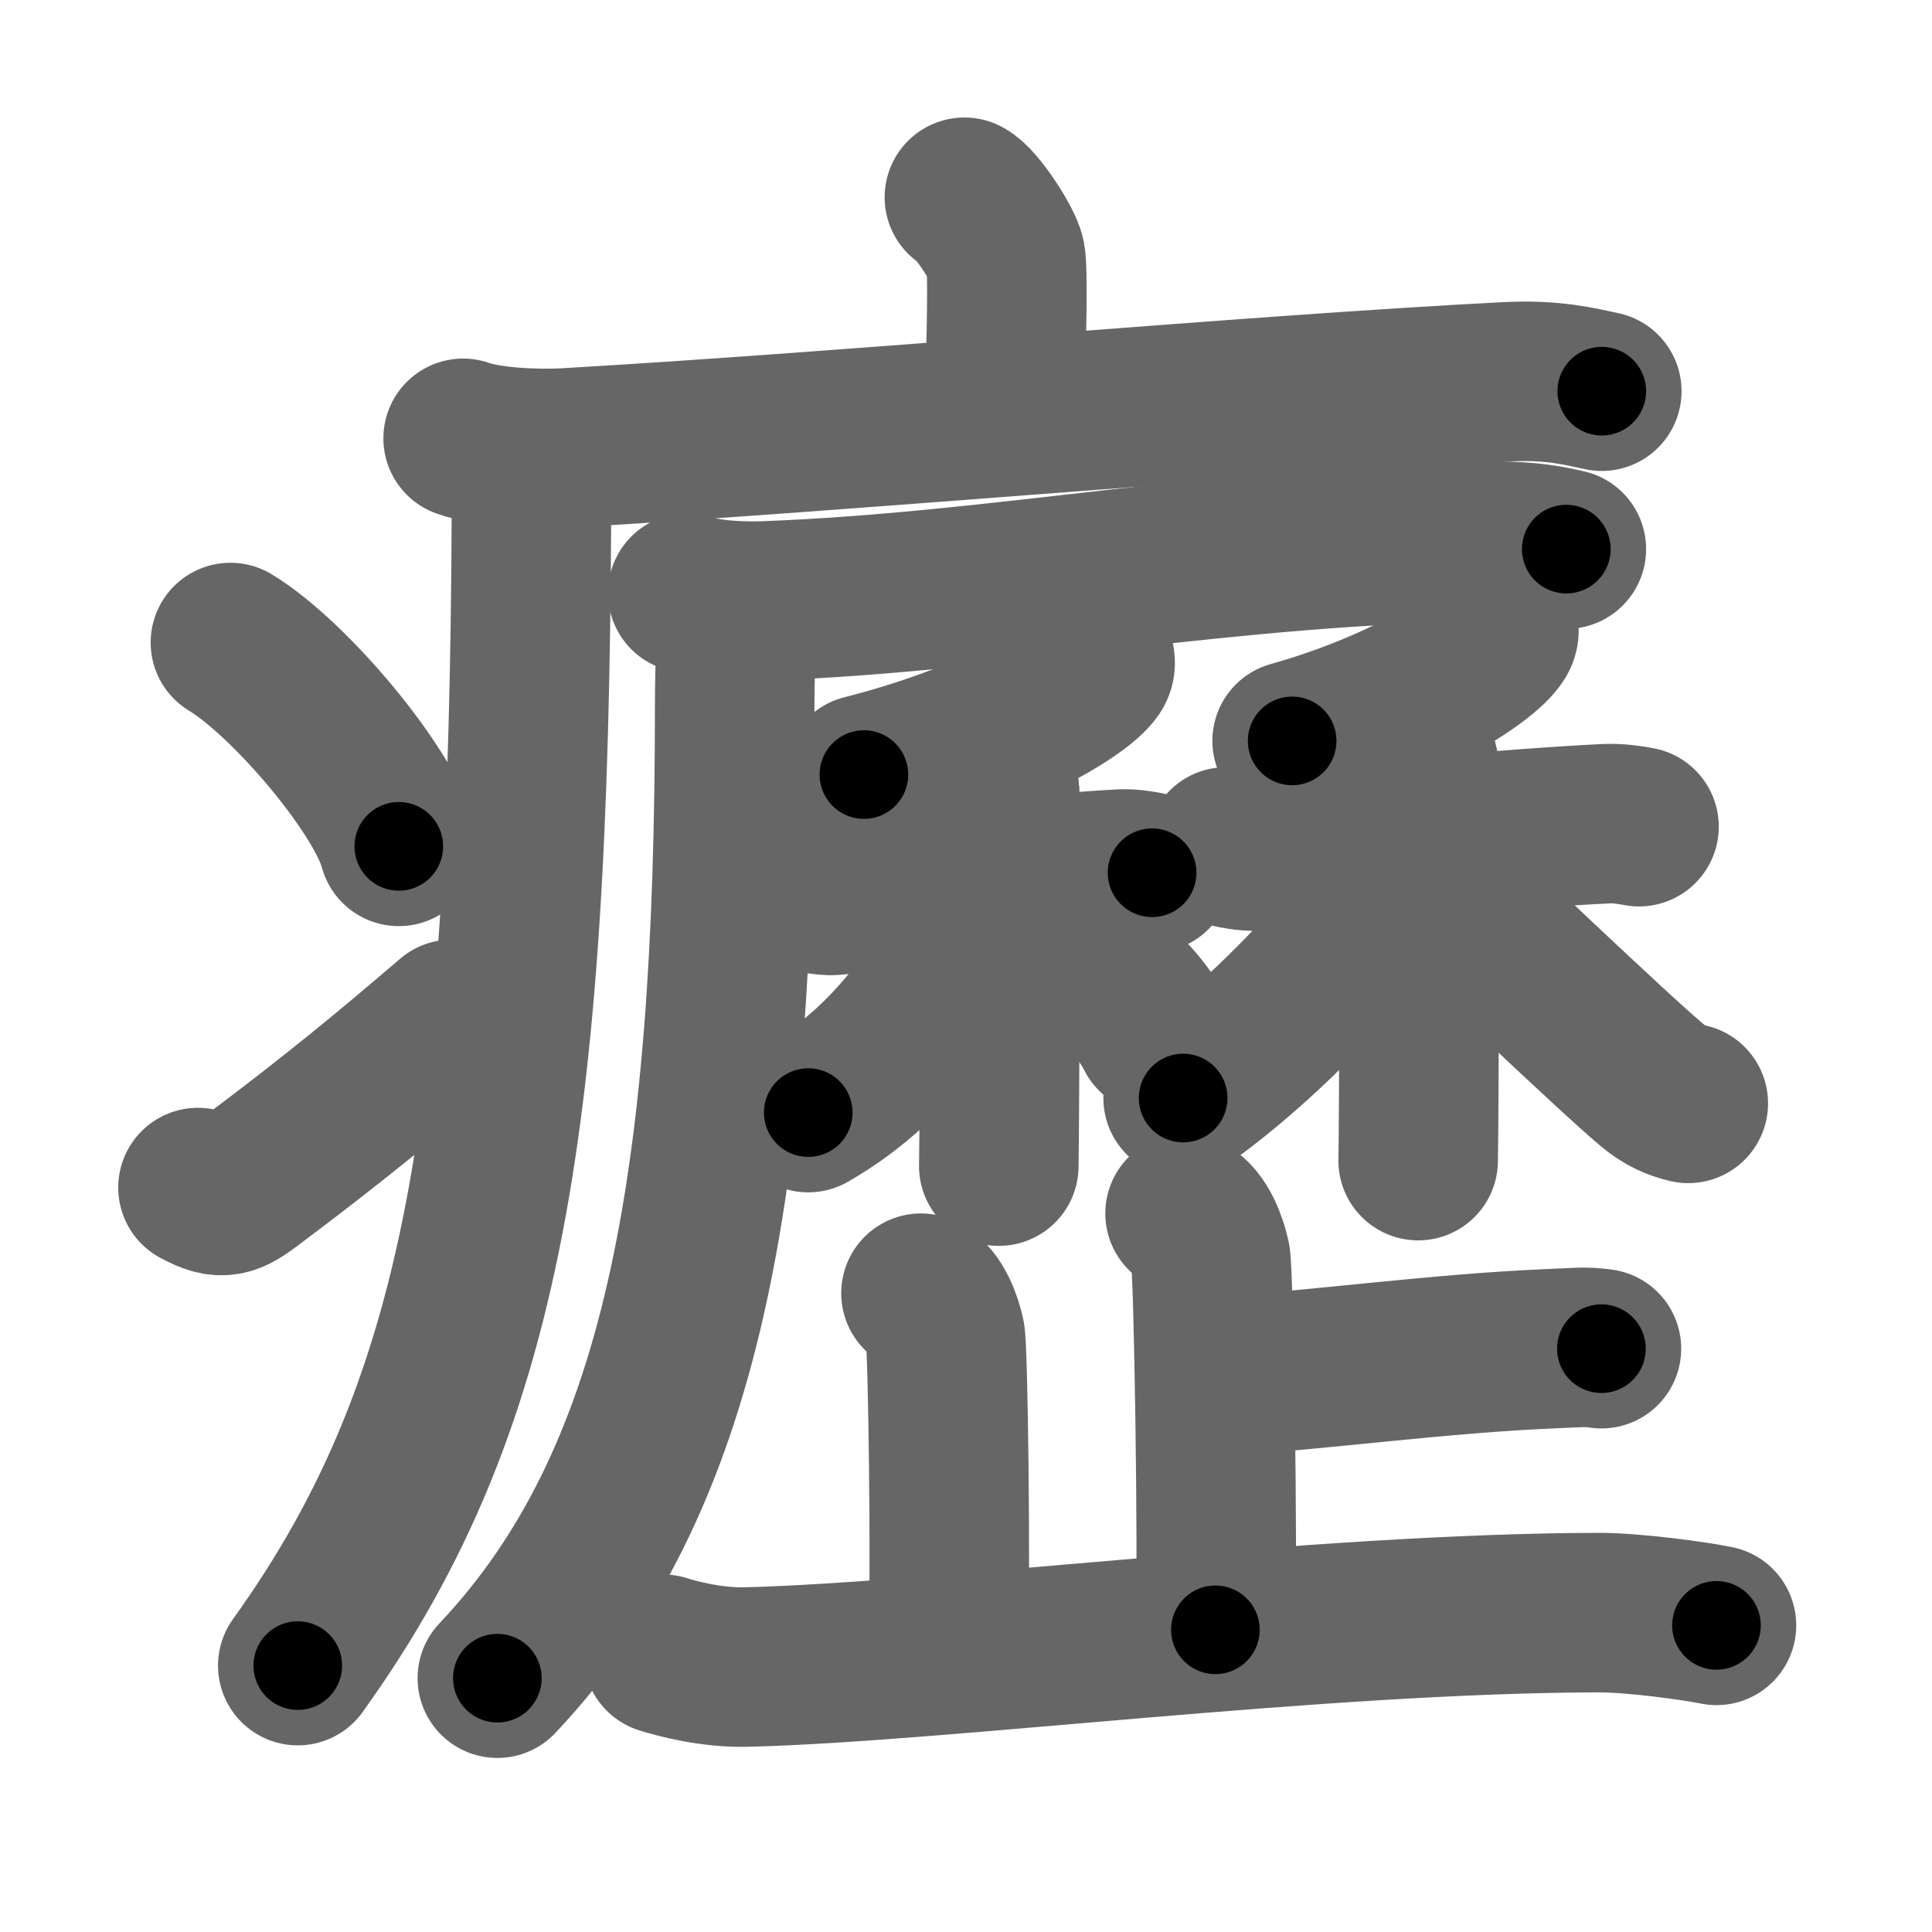 <svg xmlns="http://www.w3.org/2000/svg" width="109" height="109" viewBox="0 0 109 109" id="7667"><g fill="none" stroke="#666" stroke-width="9" stroke-linecap="round" stroke-linejoin="round"><g><g><path d="M54.41,11.13c0.7,0.36,2.18,2.66,2.32,3.37c0.14,0.71,0.07,4.3-0.07,8.74" /><path d="M26.13,24.73c1.52,0.54,4.3,0.63,5.82,0.54c15.8-0.91,39.05-3.02,53.11-3.73c2.53-0.13,4.05,0.26,5.31,0.53" /><path d="M29.99,25.5c0,36.55-2.24,53.25-13.19,68.47" /><path d="M13,36.25c3.35,2.03,8.66,8.34,9.5,11.5" /><path d="M11.17,67c1.36,0.74,1.79,0.53,2.99-0.37c4.86-3.65,7.66-5.97,11.34-9.12" /></g><g><g><path d="M38.8,33.45c1.16,0.45,3.3,0.5,4.46,0.45c13.49-0.52,25.86-3.18,41.04-3.36c1.94-0.02,3.1,0.22,4.07,0.44" /><path d="M41.53,34.02c0.04,1.44-0.08,3.71-0.08,5.78c0,27.38-2.98,43.86-13.39,54.88" /></g><g><g><g><path d="M61.75,37.14c0.04,0.15,0.08,0.4-0.07,0.62c-0.89,1.31-5.98,4.18-12.94,5.94" /></g><g><path d="M45.31,50.22c0.23,0.1,1.14,0.35,1.75,0.29c2.74-0.29,11.55-1.22,16.19-1.48c0.61-0.03,1.37,0.11,1.75,0.21" /><path d="M55.91,43.4c0.27,0.19,0.43,0.86,0.49,1.25c0.05,0.38,0,18.75-0.05,21.14" /><path d="M56.12,49.64C54,54.75,50.65,59.89,45.6,62.77" /><path d="M58.01,52.51c2.75,1.14,5.91,3.29,7.17,5.83" /></g></g><g><g><path d="M84.54,35.27c0.03,0.15,0.07,0.4-0.06,0.62c-0.79,1.3-5.35,4.16-11.58,5.91" /></g><g><path d="M69.18,47.78c0.23,0.08,1.17,0.28,1.8,0.23c2.81-0.23,14.93-1.33,19.69-1.54c0.62-0.03,1.41,0.09,1.8,0.17" /><path d="M79.6,42.27c0.25,0.15,0.41,0.69,0.46,1c0.05,0.31,0,20.28-0.05,22.21" /><path d="M79.82,48.08c-2.65,4.55-8.39,10.57-13.07,13.87" /><path d="M80.39,49.3c1.93,1.78,10.73,10.19,12.83,11.93c0.71,0.59,1.32,0.85,2.03,1.02" /></g></g></g><g><g><path d="M66.86,68.46c0.8,0.39,1.28,1.75,1.44,2.52c0.16,0.78,0.43,16.12,0.27,20.97" /><path d="M68.67,77.66c6.12-0.39,12.43-1.3,18.87-1.57c1.5-0.06,1.87-0.13,2.81,0" /></g><path d="M51.96,72.96c0.76,0.37,1.22,1.67,1.37,2.41c0.15,0.74,0.32,12.93,0.17,17.57" /><path d="M37.41,93.33c0.75,0.24,2.75,0.78,4.75,0.72c10.98-0.28,32.19-3.04,48.06-3.07c2,0,5.48,0.48,6.62,0.72" /></g></g></g></g><g fill="none" stroke="#000" stroke-width="5" stroke-linecap="round" stroke-linejoin="round"><g><g><path d="M54.41,11.13c0.7,0.36,2.18,2.66,2.32,3.37c0.14,0.71,0.07,4.3-0.07,8.74" stroke-dasharray="12.89" stroke-dashoffset="12.89"><animate id="0" attributeName="stroke-dashoffset" values="12.89;0" dur="0.13s" fill="freeze" begin="0s;7667.click" /></path><path d="M26.13,24.73c1.52,0.54,4.3,0.63,5.82,0.54c15.8-0.91,39.05-3.02,53.11-3.73c2.53-0.13,4.05,0.26,5.31,0.53" stroke-dasharray="64.47" stroke-dashoffset="64.47"><animate attributeName="stroke-dashoffset" values="64.47" fill="freeze" begin="7667.click" /><animate id="1" attributeName="stroke-dashoffset" values="64.47;0" dur="0.48s" fill="freeze" begin="0.end" /></path><path d="M29.99,25.5c0,36.55-2.24,53.25-13.19,68.47" stroke-dasharray="70.95" stroke-dashoffset="70.95"><animate attributeName="stroke-dashoffset" values="70.95" fill="freeze" begin="7667.click" /><animate id="2" attributeName="stroke-dashoffset" values="70.95;0" dur="0.53s" fill="freeze" begin="1.end" /></path><path d="M13,36.25c3.35,2.03,8.66,8.34,9.5,11.5" stroke-dasharray="15.12" stroke-dashoffset="15.12"><animate attributeName="stroke-dashoffset" values="15.12" fill="freeze" begin="7667.click" /><animate id="3" attributeName="stroke-dashoffset" values="15.12;0" dur="0.15s" fill="freeze" begin="2.end" /></path><path d="M11.17,67c1.36,0.74,1.79,0.53,2.99-0.37c4.86-3.65,7.66-5.97,11.34-9.12" stroke-dasharray="17.86" stroke-dashoffset="17.86"><animate attributeName="stroke-dashoffset" values="17.86" fill="freeze" begin="7667.click" /><animate id="4" attributeName="stroke-dashoffset" values="17.86;0" dur="0.18s" fill="freeze" begin="3.end" /></path></g><g><g><path d="M38.8,33.45c1.16,0.45,3.3,0.5,4.46,0.45c13.49-0.52,25.86-3.18,41.04-3.36c1.94-0.02,3.1,0.22,4.07,0.44" stroke-dasharray="49.8" stroke-dashoffset="49.8"><animate attributeName="stroke-dashoffset" values="49.8" fill="freeze" begin="7667.click" /><animate id="5" attributeName="stroke-dashoffset" values="49.8;0" dur="0.5s" fill="freeze" begin="4.end" /></path><path d="M41.53,34.02c0.04,1.44-0.08,3.71-0.08,5.78c0,27.38-2.98,43.86-13.39,54.88" stroke-dasharray="63.63" stroke-dashoffset="63.63"><animate attributeName="stroke-dashoffset" values="63.63" fill="freeze" begin="7667.click" /><animate id="6" attributeName="stroke-dashoffset" values="63.63;0" dur="0.48s" fill="freeze" begin="5.end" /></path></g><g><g><g><path d="M61.75,37.14c0.04,0.15,0.08,0.4-0.07,0.62c-0.89,1.31-5.98,4.18-12.94,5.94" stroke-dasharray="15.03" stroke-dashoffset="15.03"><animate attributeName="stroke-dashoffset" values="15.03" fill="freeze" begin="7667.click" /><animate id="7" attributeName="stroke-dashoffset" values="15.03;0" dur="0.15s" fill="freeze" begin="6.end" /></path></g><g><path d="M45.31,50.22c0.23,0.1,1.14,0.35,1.75,0.29c2.74-0.29,11.55-1.22,16.19-1.48c0.61-0.03,1.37,0.11,1.75,0.21" stroke-dasharray="19.81" stroke-dashoffset="19.81"><animate attributeName="stroke-dashoffset" values="19.81" fill="freeze" begin="7667.click" /><animate id="8" attributeName="stroke-dashoffset" values="19.81;0" dur="0.2s" fill="freeze" begin="7.end" /></path><path d="M55.91,43.4c0.27,0.19,0.43,0.86,0.49,1.25c0.05,0.38,0,18.75-0.05,21.14" stroke-dasharray="22.51" stroke-dashoffset="22.51"><animate attributeName="stroke-dashoffset" values="22.51" fill="freeze" begin="7667.click" /><animate id="9" attributeName="stroke-dashoffset" values="22.51;0" dur="0.23s" fill="freeze" begin="8.end" /></path><path d="M56.12,49.64C54,54.75,50.65,59.89,45.6,62.77" stroke-dasharray="17.13" stroke-dashoffset="17.13"><animate attributeName="stroke-dashoffset" values="17.13" fill="freeze" begin="7667.click" /><animate id="10" attributeName="stroke-dashoffset" values="17.13;0" dur="0.17s" fill="freeze" begin="9.end" /></path><path d="M58.01,52.51c2.75,1.14,5.91,3.29,7.17,5.83" stroke-dasharray="9.42" stroke-dashoffset="9.42"><animate attributeName="stroke-dashoffset" values="9.42" fill="freeze" begin="7667.click" /><animate id="11" attributeName="stroke-dashoffset" values="9.42;0" dur="0.09s" fill="freeze" begin="10.end" /></path></g></g><g><g><path d="M84.54,35.27c0.03,0.15,0.07,0.4-0.06,0.62c-0.79,1.3-5.35,4.16-11.58,5.91" stroke-dasharray="13.79" stroke-dashoffset="13.79"><animate attributeName="stroke-dashoffset" values="13.79" fill="freeze" begin="7667.click" /><animate id="12" attributeName="stroke-dashoffset" values="13.79;0" dur="0.14s" fill="freeze" begin="11.end" /></path></g><g><path d="M69.18,47.78c0.23,0.08,1.17,0.28,1.8,0.23c2.81-0.23,14.93-1.33,19.69-1.54c0.62-0.03,1.41,0.09,1.8,0.17" stroke-dasharray="23.39" stroke-dashoffset="23.39"><animate attributeName="stroke-dashoffset" values="23.39" fill="freeze" begin="7667.click" /><animate id="13" attributeName="stroke-dashoffset" values="23.39;0" dur="0.23s" fill="freeze" begin="12.end" /></path><path d="M79.6,42.27c0.25,0.15,0.41,0.69,0.46,1c0.05,0.31,0,20.28-0.05,22.21" stroke-dasharray="23.34" stroke-dashoffset="23.34"><animate attributeName="stroke-dashoffset" values="23.34" fill="freeze" begin="7667.click" /><animate id="14" attributeName="stroke-dashoffset" values="23.34;0" dur="0.23s" fill="freeze" begin="13.end" /></path><path d="M79.82,48.08c-2.65,4.55-8.39,10.57-13.07,13.87" stroke-dasharray="19.17" stroke-dashoffset="19.17"><animate attributeName="stroke-dashoffset" values="19.17" fill="freeze" begin="7667.click" /><animate id="15" attributeName="stroke-dashoffset" values="19.17;0" dur="0.19s" fill="freeze" begin="14.end" /></path><path d="M80.39,49.3c1.93,1.78,10.73,10.19,12.83,11.93c0.71,0.59,1.32,0.85,2.03,1.02" stroke-dasharray="19.82" stroke-dashoffset="19.82"><animate attributeName="stroke-dashoffset" values="19.82" fill="freeze" begin="7667.click" /><animate id="16" attributeName="stroke-dashoffset" values="19.82;0" dur="0.2s" fill="freeze" begin="15.end" /></path></g></g></g><g><g><path d="M66.86,68.46c0.8,0.39,1.28,1.75,1.44,2.52c0.16,0.78,0.43,16.12,0.27,20.97" stroke-dasharray="23.96" stroke-dashoffset="23.96"><animate attributeName="stroke-dashoffset" values="23.96" fill="freeze" begin="7667.click" /><animate id="17" attributeName="stroke-dashoffset" values="23.96;0" dur="0.24s" fill="freeze" begin="16.end" /></path><path d="M68.67,77.66c6.12-0.39,12.43-1.3,18.87-1.57c1.5-0.06,1.87-0.13,2.81,0" stroke-dasharray="21.75" stroke-dashoffset="21.75"><animate attributeName="stroke-dashoffset" values="21.75" fill="freeze" begin="7667.click" /><animate id="18" attributeName="stroke-dashoffset" values="21.75;0" dur="0.22s" fill="freeze" begin="17.end" /></path></g><path d="M51.96,72.96c0.76,0.37,1.22,1.67,1.37,2.41c0.15,0.74,0.32,12.93,0.17,17.57" stroke-dasharray="20.43" stroke-dashoffset="20.43"><animate attributeName="stroke-dashoffset" values="20.43" fill="freeze" begin="7667.click" /><animate id="19" attributeName="stroke-dashoffset" values="20.43;0" dur="0.2s" fill="freeze" begin="18.end" /></path><path d="M37.41,93.33c0.75,0.24,2.75,0.78,4.75,0.72c10.98-0.28,32.19-3.04,48.06-3.07c2,0,5.48,0.48,6.62,0.72" stroke-dasharray="59.66" stroke-dashoffset="59.66"><animate attributeName="stroke-dashoffset" values="59.66" fill="freeze" begin="7667.click" /><animate id="20" attributeName="stroke-dashoffset" values="59.66;0" dur="0.6s" fill="freeze" begin="19.end" /></path></g></g></g></g></svg>